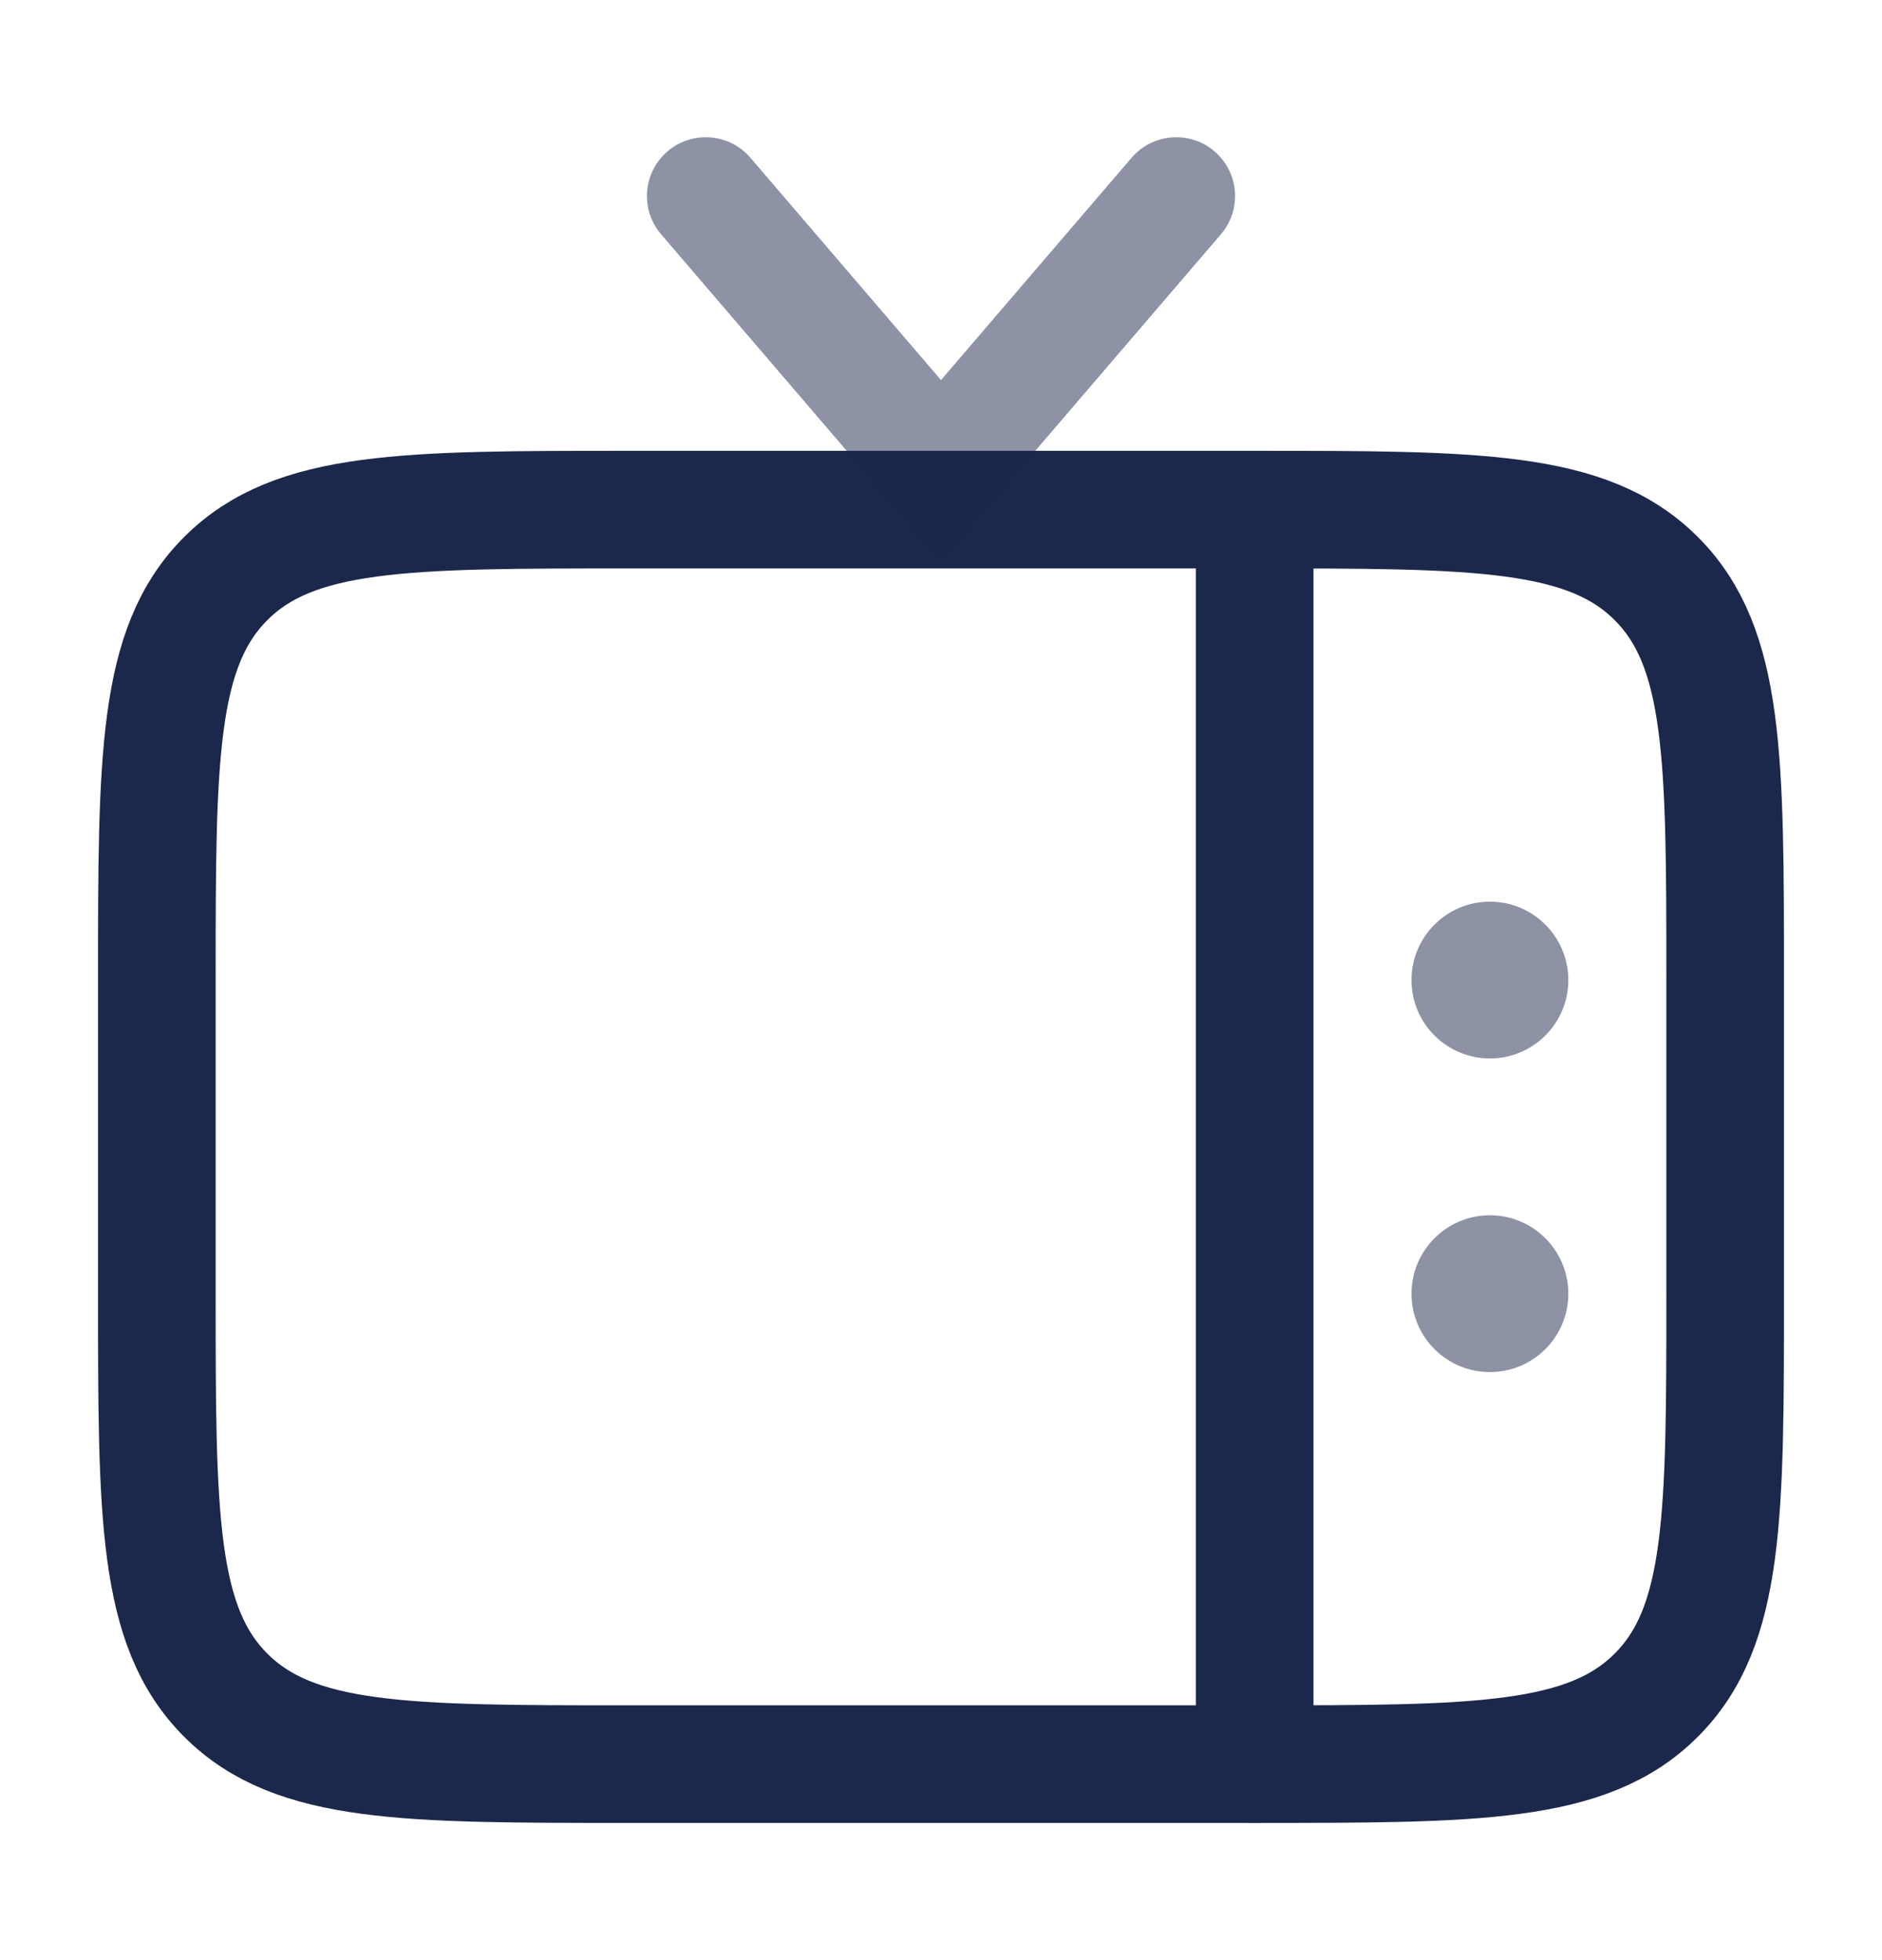 <svg width="24" height="25" viewBox="0 0 24 25" fill="none" xmlns="http://www.w3.org/2000/svg">
<path d="M22 16.5C22 19.328 22 20.743 21.121 21.621C20.243 22.5 18.828 22.5 16 22.5L8 22.5C5.172 22.5 3.757 22.5 2.879 21.621C2 20.743 2 19.328 2 16.5L2 12.5C2 9.672 2 8.257 2.879 7.379C3.757 6.5 5.172 6.5 8 6.5L16 6.5C18.828 6.5 20.243 6.5 21.121 7.379C22 8.257 22 9.672 22 12.5V16.5Z" stroke="#1C274C" stroke-width="1.5"/>
<path opacity="0.5" d="M9 2.5L12 6L15 2.5" stroke="#1C274C" stroke-width="1.5" stroke-linecap="round"/>
<path d="M16 6.5V22.5" stroke="#1C274C" stroke-width="1.5" stroke-linecap="round"/>
<path opacity="0.5" d="M20 16.5C20 15.948 19.552 15.5 19 15.5C18.448 15.5 18 15.948 18 16.5C18 17.052 18.448 17.5 19 17.5C19.552 17.5 20 17.052 20 16.5Z" fill="#1C274C"/>
<path opacity="0.5" d="M20 12.5C20 11.948 19.552 11.5 19 11.5C18.448 11.5 18 11.948 18 12.5C18 13.052 18.448 13.5 19 13.5C19.552 13.5 20 13.052 20 12.5Z" fill="#1C274C"/>
</svg>
